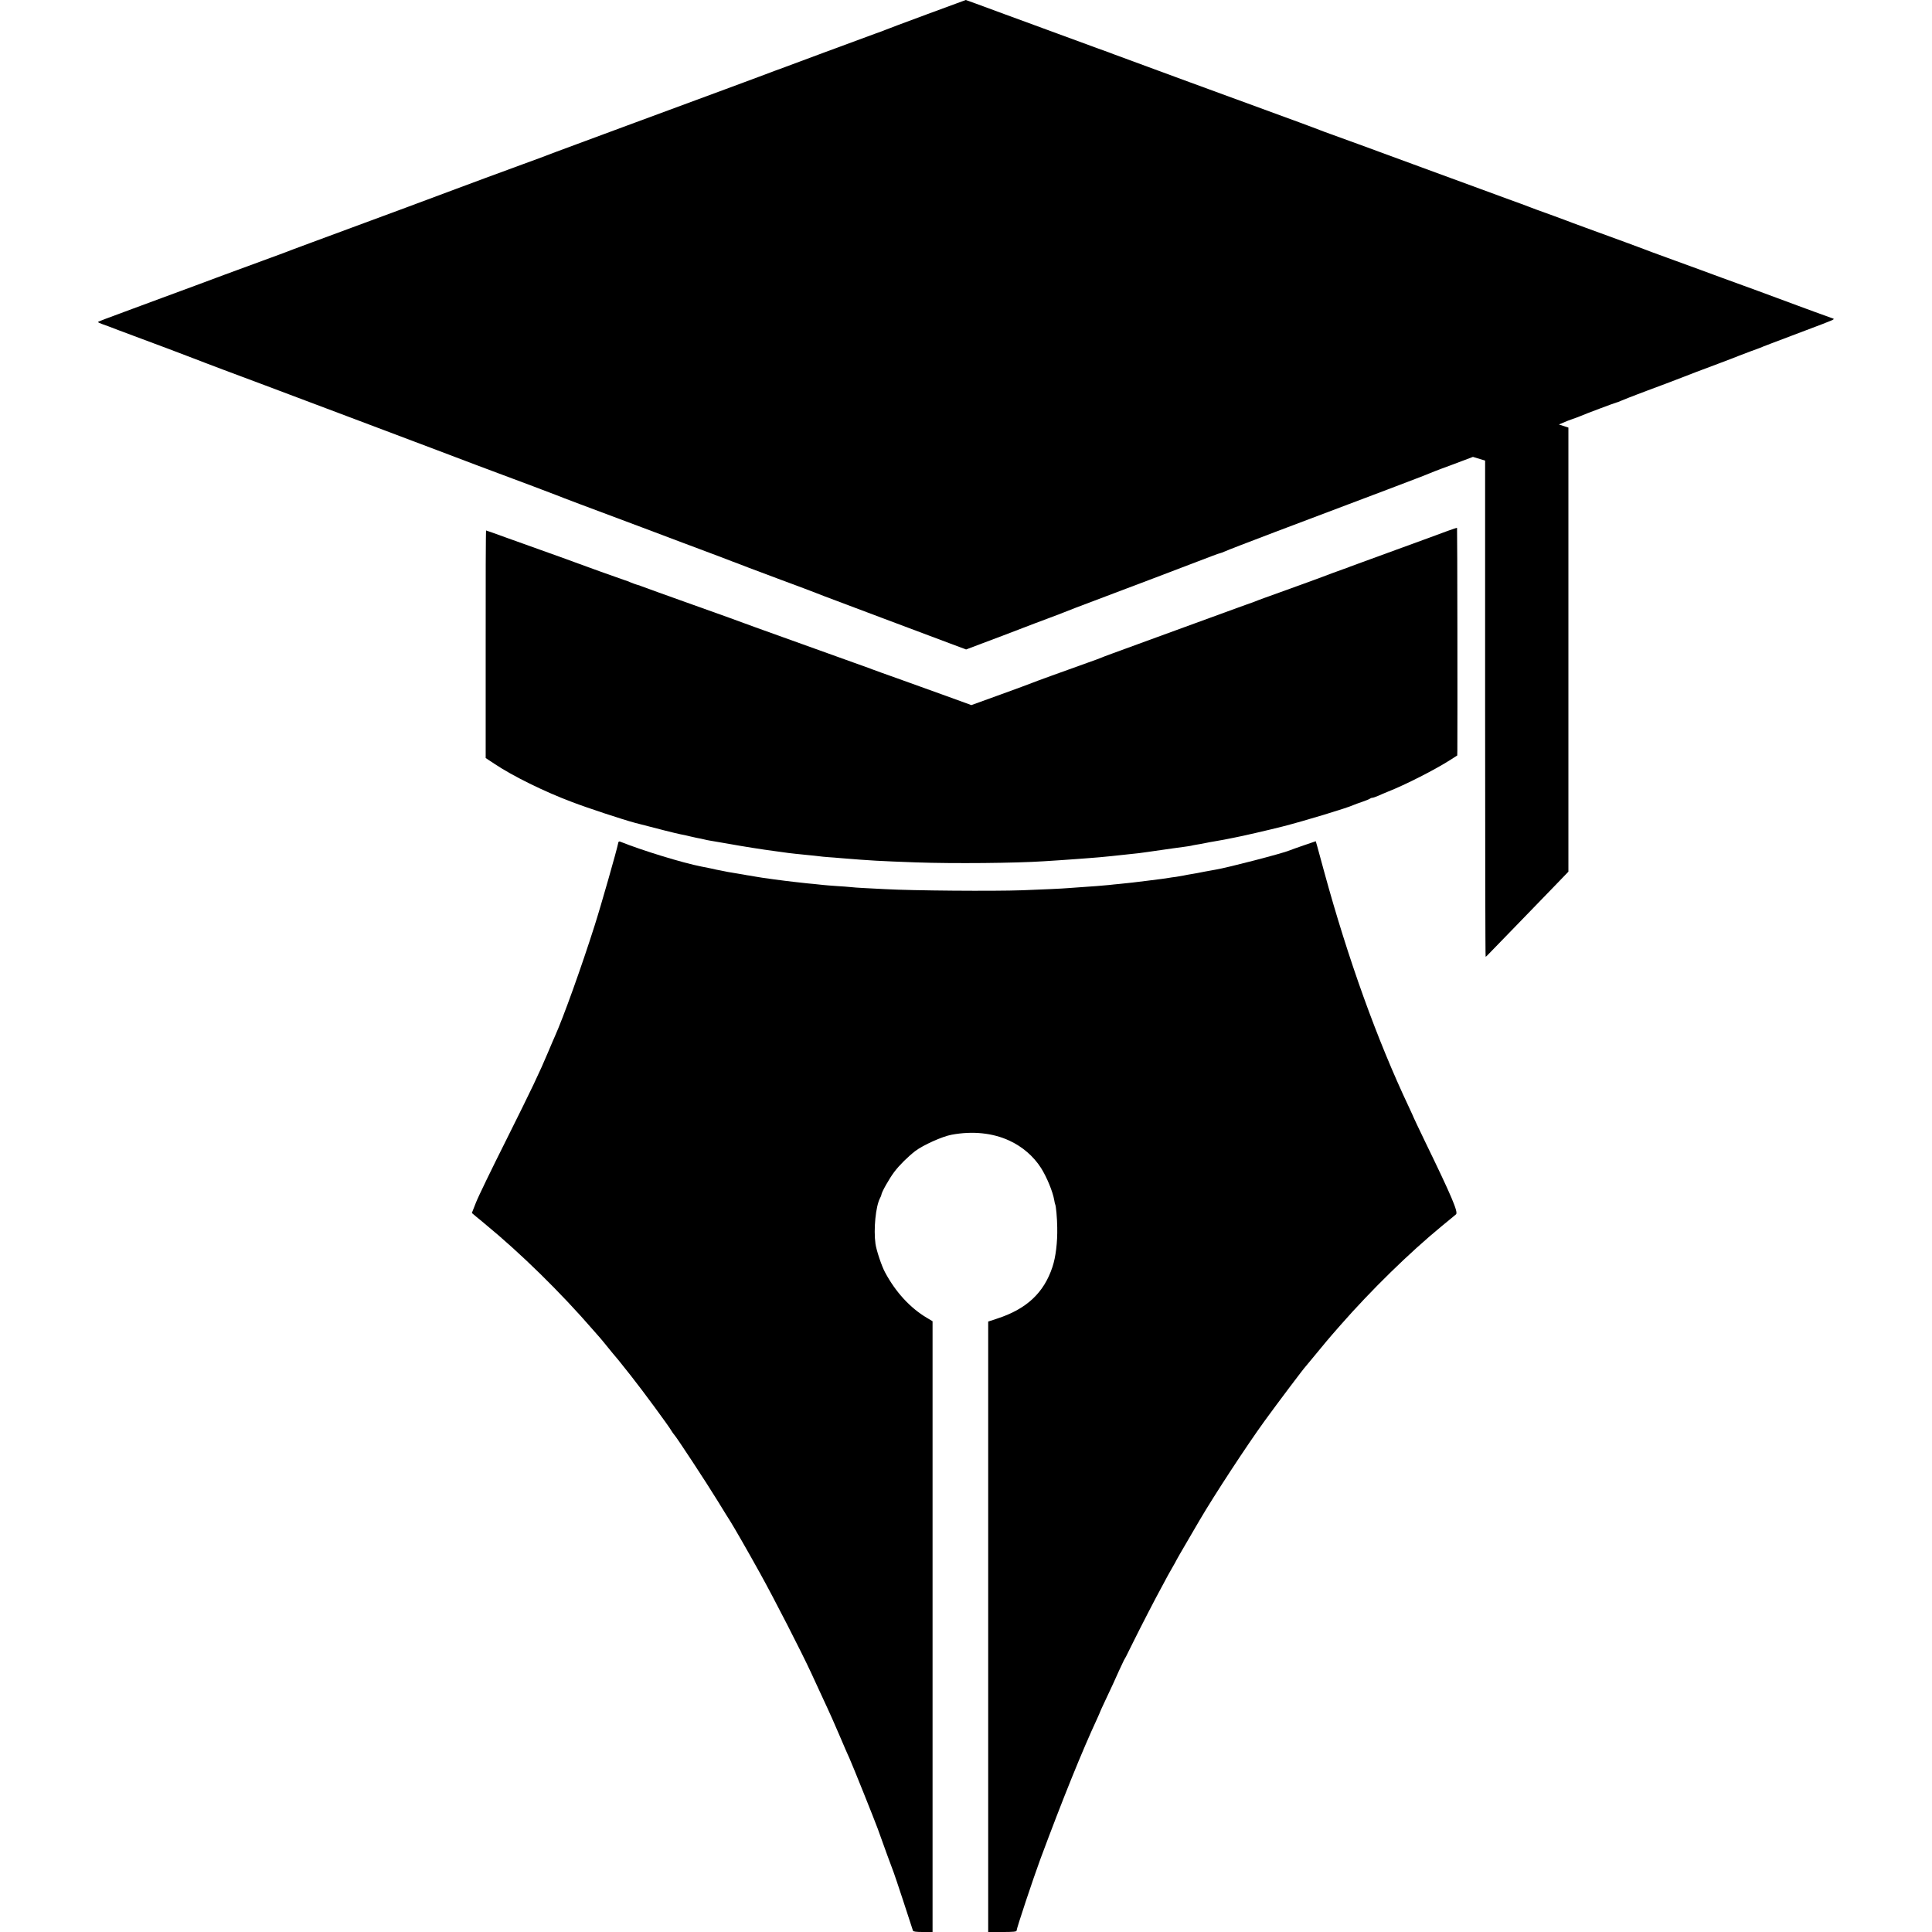 <?xml version="1.0" standalone="no"?>
<!DOCTYPE svg PUBLIC "-//W3C//DTD SVG 20010904//EN"
 "http://www.w3.org/TR/2001/REC-SVG-20010904/DTD/svg10.dtd">
<svg version="1.0" xmlns="http://www.w3.org/2000/svg"
 width="1872pt" height="1872pt" viewBox="0 0 1872 1872"
 preserveAspectRatio="xMidYMid meet">
<g transform="translate(0,1872) scale(0.1,-0.1)"
fill="#000000" stroke="none">
<path d="M8975 18579 c-209 -77 -389 -145 -400 -150 -11 -5 -56 -22 -100 -37
-118 -43 -888 -328 -915 -339 -8 -3 -17 -7 -20 -7 -3 -1 -18 -7 -35 -13 -16
-7 -230 -86 -475 -177 -712 -263 -797 -294 -950 -351 -80 -30 -262 -97 -405
-150 -243 -90 -371 -137 -455 -170 -19 -7 -84 -31 -145 -53 -195 -71 -578
-213 -655 -242 -41 -16 -257 -96 -480 -179 -900 -333 -1140 -421 -1162 -431
-13 -5 -117 -44 -233 -86 -115 -42 -282 -104 -370 -136 -88 -33 -218 -81 -290
-108 -71 -26 -218 -80 -325 -120 -107 -40 -229 -85 -270 -100 -264 -97 -340
-126 -340 -130 0 -4 17 -12 37 -19 21 -7 92 -33 158 -59 66 -25 136 -51 155
-58 89 -32 577 -216 595 -224 11 -5 130 -50 265 -101 266 -99 401 -150 1235
-464 786 -296 1028 -388 1210 -457 88 -33 194 -73 235 -88 152 -56 536 -201
555 -209 11 -5 117 -46 235 -90 302 -113 962 -360 980 -368 8 -3 42 -16 75
-28 219 -82 384 -144 405 -153 14 -6 52 -20 85 -32 33 -12 69 -26 80 -31 11
-4 155 -58 320 -120 165 -61 314 -117 330 -124 17 -7 55 -22 85 -33 30 -11
278 -104 550 -207 272 -102 568 -214 658 -247 l163 -61 127 48 c153 57 305
115 427 162 50 20 155 59 235 89 80 30 154 58 165 63 11 5 63 25 115 45 320
120 1247 472 1310 497 41 16 78 29 83 29 4 0 26 9 50 19 39 19 727 280 1577
600 206 78 389 148 405 156 17 7 66 27 110 43 44 16 131 48 193 72 l114 43 59
-18 59 -18 0 -2404 c0 -1321 2 -2403 5 -2403 3 0 18 13 33 30 16 16 135 139
264 272 130 134 296 306 370 382 l135 140 0 2151 0 2152 -46 15 -46 15 40 17
c22 10 65 27 95 37 30 10 64 23 75 28 34 16 341 131 348 131 4 0 26 8 50 19
23 10 58 24 77 31 19 7 49 18 65 25 17 7 62 24 100 38 73 26 325 122 360 136
31 13 163 63 345 131 91 34 179 68 195 75 17 7 64 25 105 40 41 14 84 31 95
35 24 11 117 46 445 170 278 105 282 106 260 114 -59 21 -304 110 -345 126
-77 30 -707 261 -735 270 -14 5 -99 36 -190 70 -91 34 -246 90 -345 126 -99
36 -189 69 -200 74 -19 8 -236 88 -585 215 -85 31 -164 60 -175 65 -11 4 -72
27 -135 50 -140 50 -218 79 -245 90 -11 5 -94 35 -185 68 -233 85 -735 269
-1000 367 -334 123 -634 233 -730 267 -47 17 -94 34 -105 39 -11 5 -101 38
-200 75 -513 187 -1725 632 -1790 657 -22 9 -89 34 -150 55 -60 22 -171 63
-245 90 -74 27 -211 78 -305 112 -93 34 -255 94 -360 132 -104 39 -231 85
-282 104 -51 19 -93 34 -95 34 -2 -1 -174 -64 -383 -141z"/>
<path d="M14025 13575 c-49 -19 -277 -102 -505 -185 -228 -83 -424 -155 -435
-159 -11 -5 -42 -17 -70 -26 -27 -10 -77 -28 -110 -40 -33 -13 -143 -54 -245
-91 -102 -37 -219 -79 -260 -94 -41 -15 -109 -40 -150 -54 -41 -15 -84 -31
-95 -36 -11 -4 -33 -13 -50 -18 -16 -6 -73 -26 -125 -45 -234 -86 -421 -154
-770 -281 -465 -170 -510 -186 -535 -197 -11 -5 -69 -27 -130 -48 -221 -79
-531 -191 -550 -200 -11 -5 -147 -55 -301 -111 l-282 -102 -253 92 c-140 50
-348 125 -464 167 -115 41 -217 77 -225 81 -8 3 -17 6 -20 7 -3 1 -12 4 -20 8
-23 9 -125 45 -535 192 -636 228 -659 237 -680 245 -11 5 -236 86 -500 180
-264 94 -489 175 -500 180 -11 5 -31 12 -45 15 -14 4 -38 13 -55 20 -16 8 -50
20 -75 28 -54 18 -394 140 -465 167 -27 10 -144 53 -260 94 -115 41 -298 106
-405 145 -107 39 -197 71 -200 71 -3 0 -5 -496 -4 -1103 l0 -1102 85 -56 c176
-118 484 -270 754 -371 149 -57 489 -169 605 -200 198 -52 414 -107 445 -112
17 -3 62 -12 100 -22 39 -9 81 -18 95 -20 14 -3 32 -7 40 -9 8 -3 33 -7 55
-11 22 -3 101 -17 175 -30 125 -23 340 -57 435 -69 22 -3 58 -8 80 -11 22 -3
51 -7 65 -9 25 -3 84 -10 198 -21 31 -3 74 -7 94 -10 21 -3 61 -7 90 -9 29 -2
87 -6 128 -10 292 -24 368 -28 725 -41 371 -13 966 -7 1240 11 39 3 108 7 155
10 47 3 117 8 155 11 39 3 93 7 120 9 54 3 168 14 225 20 19 2 82 9 140 15
102 10 159 17 210 25 14 2 45 7 70 10 75 10 112 16 175 25 33 5 83 12 110 15
28 4 57 8 65 10 8 3 33 7 55 11 22 3 59 10 83 15 23 5 59 12 80 15 20 3 69 12
107 19 39 8 81 16 95 19 54 9 361 80 465 107 215 55 628 180 690 209 11 5 49
19 85 31 36 12 69 26 75 31 5 4 15 8 23 8 7 0 32 9 56 19 23 11 67 29 96 41
165 65 453 211 603 307 l67 43 1 52 c2 222 0 2151 -3 2153 -2 2 -43 -12 -93
-30z"/>
<path d="M5988 10543 c-9 -51 -166 -603 -227 -793 -125 -394 -303 -891 -386
-1075 -8 -16 -34 -79 -60 -140 -89 -212 -162 -364 -412 -865 -139 -277 -271
-549 -292 -604 l-39 -99 41 -35 c23 -19 62 -50 86 -71 349 -287 733 -664 1051
-1031 30 -35 59 -68 65 -74 6 -6 39 -47 75 -91 35 -44 67 -82 70 -85 5 -4 34
-40 153 -190 111 -140 374 -497 395 -537 7 -12 18 -27 25 -35 22 -22 318 -473
422 -643 54 -88 108 -176 121 -195 37 -59 165 -281 289 -505 135 -243 400
-760 495 -965 24 -52 61 -133 83 -180 21 -47 55 -119 74 -160 20 -41 71 -158
115 -260 43 -102 88 -205 100 -230 30 -66 246 -605 273 -680 40 -114 146 -404
155 -425 7 -15 164 -491 186 -562 2 -9 31 -13 97 -13 l93 0 0 2959 0 2959 -55
33 c-161 95 -303 249 -406 442 -33 61 -83 212 -92 274 -20 142 2 362 43 442 8
14 14 30 14 34 0 22 76 157 125 222 50 66 132 147 203 202 75 57 263 142 352
158 202 38 399 18 560 -57 126 -58 234 -151 307 -265 56 -89 114 -229 128
-312 3 -19 7 -37 9 -40 8 -14 19 -134 20 -224 3 -146 -15 -288 -46 -382 -83
-252 -251 -409 -538 -502 l-85 -28 0 -2958 0 -2957 137 0 c104 0 138 3 138 13
0 22 163 511 230 692 218 586 403 1044 551 1363 16 35 29 65 29 67 0 2 22 50
49 107 27 57 60 128 74 158 14 30 41 91 61 135 20 44 41 88 46 98 6 9 14 25
20 35 5 9 38 76 73 147 78 157 213 419 273 528 24 44 44 81 44 82 0 2 23 42
50 90 28 48 50 88 50 90 0 2 46 81 102 177 55 95 111 189 122 209 141 241 458
725 630 962 130 179 384 516 397 527 3 3 55 66 116 140 61 74 123 149 138 165
15 17 52 59 83 95 301 343 664 698 982 960 69 56 131 108 138 114 23 21 -43
176 -300 705 -59 123 -108 225 -108 227 0 2 -22 50 -49 108 -310 656 -590
1436 -821 2281 -28 105 -58 213 -66 242 l-15 52 -117 -40 c-64 -22 -126 -44
-137 -49 -61 -27 -604 -168 -715 -186 -19 -3 -66 -12 -105 -19 -65 -13 -84
-17 -170 -31 -16 -3 -37 -7 -45 -9 -8 -2 -37 -7 -65 -11 -27 -3 -59 -8 -70
-10 -27 -5 -73 -11 -210 -28 -116 -15 -172 -21 -272 -31 -27 -2 -70 -7 -98
-10 -67 -7 -152 -13 -255 -20 -47 -3 -110 -8 -140 -10 -55 -5 -259 -14 -445
-21 -279 -10 -1065 -4 -1330 11 -49 2 -137 7 -195 10 -58 3 -121 7 -140 10
-19 2 -80 7 -135 10 -55 4 -111 8 -125 10 -14 2 -56 6 -95 10 -38 3 -83 8
-100 10 -16 2 -57 7 -90 10 -77 8 -338 43 -368 50 -12 2 -38 7 -57 10 -19 2
-46 7 -60 10 -13 2 -42 7 -65 11 -22 3 -62 10 -90 15 -27 6 -61 12 -75 15 -14
2 -56 11 -95 20 -38 8 -79 16 -90 18 -176 34 -572 155 -786 241 -13 5 -18 -1
-21 -22z"/>
</g>
</svg>
